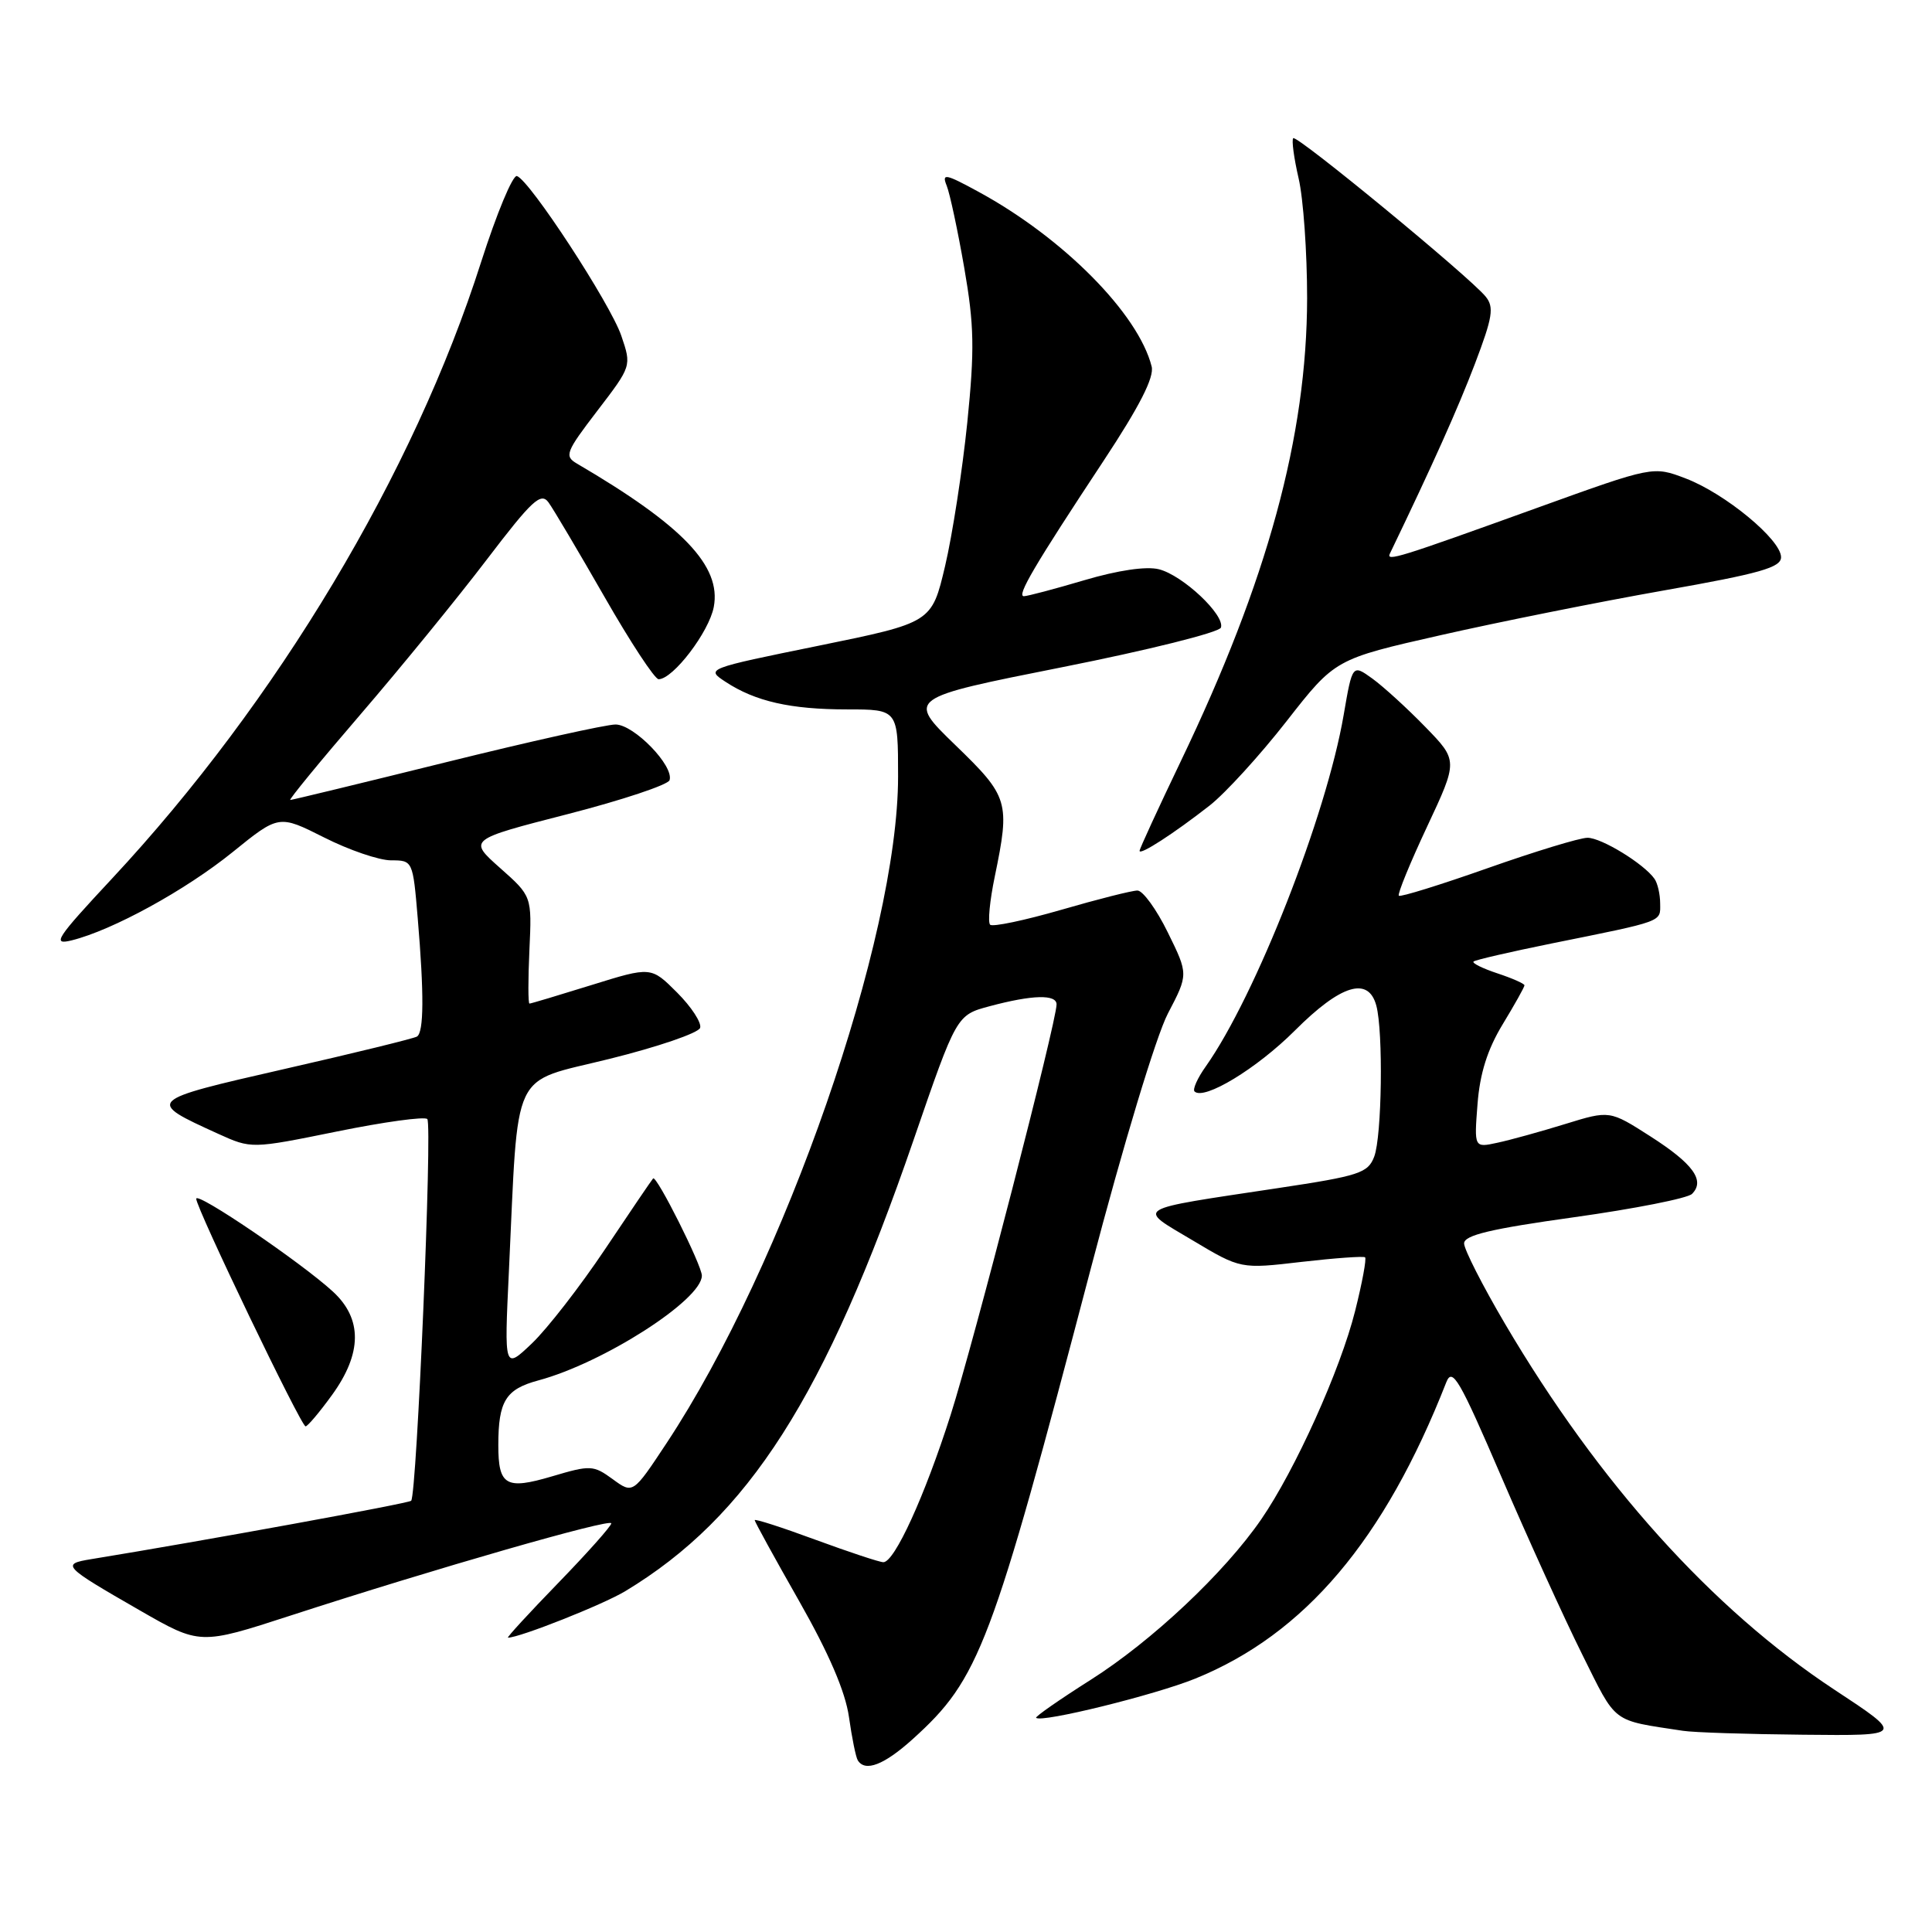 <?xml version="1.0" encoding="UTF-8" standalone="no"?>
<!DOCTYPE svg PUBLIC "-//W3C//DTD SVG 1.1//EN" "http://www.w3.org/Graphics/SVG/1.1/DTD/svg11.dtd" >
<svg xmlns="http://www.w3.org/2000/svg" xmlns:xlink="http://www.w3.org/1999/xlink" version="1.1" viewBox="0 0 256 256">
 <g >
 <path fill="currentColor"
d=" M 120.93 230.45 C 129.79 222.44 131.34 218.33 144.56 168.00 C 148.83 151.72 153.20 137.27 154.75 134.30 C 157.47 129.10 157.47 129.10 154.74 123.55 C 153.25 120.50 151.43 118.00 150.72 118.00 C 150.00 118.00 145.45 119.15 140.60 120.56 C 135.75 121.96 131.52 122.85 131.20 122.53 C 130.87 122.21 131.15 119.34 131.81 116.16 C 133.86 106.23 133.66 105.57 126.58 98.72 C 120.16 92.50 120.16 92.50 140.78 88.40 C 152.12 86.15 161.57 83.79 161.78 83.16 C 162.33 81.50 156.72 76.22 153.56 75.43 C 151.89 75.01 148.14 75.56 143.68 76.88 C 139.73 78.05 136.13 79.00 135.67 79.00 C 134.67 79.00 137.06 74.94 146.23 61.06 C 151.01 53.82 152.96 49.99 152.60 48.56 C 150.83 41.56 140.88 31.52 129.67 25.42 C 125.27 23.02 124.76 22.92 125.44 24.60 C 125.86 25.64 126.91 30.55 127.77 35.50 C 129.09 43.10 129.15 46.29 128.17 56.00 C 127.52 62.33 126.20 70.88 125.23 75.00 C 123.46 82.50 123.46 82.50 108.48 85.56 C 93.55 88.60 93.51 88.62 96.13 90.34 C 100.08 92.94 104.75 94.00 112.24 94.00 C 119.00 94.00 119.00 94.00 119.00 102.90 C 119.00 124.24 103.93 167.63 88.32 191.23 C 83.87 197.96 83.87 197.96 81.19 196.00 C 78.62 194.13 78.25 194.11 73.13 195.63 C 67.04 197.43 66.03 196.85 66.03 191.50 C 66.03 185.65 67.00 184.08 71.34 182.91 C 79.97 180.59 93.00 172.23 93.00 169.03 C 93.00 167.66 86.99 155.67 86.54 156.15 C 86.36 156.34 83.50 160.55 80.19 165.50 C 76.88 170.45 72.51 176.07 70.49 178.00 C 66.81 181.50 66.81 181.50 67.43 168.50 C 68.73 141.05 67.53 143.60 80.75 140.31 C 87.13 138.73 92.54 136.88 92.77 136.20 C 92.99 135.53 91.62 133.42 89.72 131.52 C 86.27 128.07 86.27 128.07 78.39 130.52 C 74.05 131.87 70.35 132.98 70.16 132.98 C 69.97 132.99 69.97 129.79 70.15 125.88 C 70.48 118.75 70.48 118.75 66.26 115.01 C 62.04 111.26 62.04 111.26 75.20 107.88 C 82.44 106.02 88.52 103.99 88.72 103.38 C 89.33 101.49 84.00 96.00 81.56 96.00 C 80.31 96.00 70.20 98.25 59.10 101.00 C 47.99 103.75 38.71 106.00 38.46 106.00 C 38.22 106.00 42.40 100.90 47.76 94.67 C 53.12 88.44 60.65 79.21 64.50 74.15 C 70.50 66.28 71.67 65.19 72.68 66.57 C 73.32 67.45 76.66 73.09 80.10 79.09 C 83.53 85.09 86.76 90.00 87.27 90.00 C 89.18 90.00 93.96 83.73 94.58 80.42 C 95.60 75.00 90.49 69.65 76.45 61.43 C 74.75 60.44 74.97 59.89 79.15 54.43 C 83.69 48.50 83.69 48.50 82.33 44.50 C 80.89 40.25 70.19 23.88 68.50 23.33 C 67.94 23.15 65.81 28.29 63.74 34.75 C 54.82 62.72 36.72 92.95 14.84 116.42 C 7.41 124.39 6.84 125.26 9.51 124.60 C 14.93 123.25 24.56 117.97 30.81 112.92 C 36.95 107.95 36.95 107.95 42.95 110.97 C 46.25 112.64 50.24 114.00 51.82 114.00 C 54.69 114.00 54.71 114.04 55.35 121.65 C 56.20 131.72 56.17 136.78 55.25 137.35 C 54.84 137.60 46.95 139.54 37.72 141.64 C 19.30 145.85 19.30 145.86 28.90 150.23 C 33.31 152.23 33.31 152.23 44.64 149.93 C 50.87 148.66 56.26 147.92 56.62 148.28 C 57.31 148.97 55.23 198.11 54.48 198.86 C 54.12 199.21 27.13 204.14 12.12 206.59 C 8.06 207.25 8.31 207.51 18.50 213.37 C 26.50 217.97 26.50 217.97 38.50 214.07 C 57.54 207.88 81.00 201.14 81.00 201.85 C 81.00 202.21 77.83 205.77 73.97 209.75 C 70.10 213.74 67.10 217.00 67.31 217.00 C 68.85 217.00 79.90 212.62 82.85 210.84 C 99.19 200.98 109.34 185.09 121.07 151.00 C 126.75 134.50 126.75 134.50 131.13 133.33 C 136.80 131.81 140.00 131.73 140.00 133.09 C 140.00 135.38 129.01 177.95 125.96 187.50 C 122.52 198.27 118.53 207.00 117.05 207.00 C 116.55 207.00 112.51 205.66 108.07 204.03 C 103.63 202.39 100.00 201.22 100.00 201.43 C 100.00 201.63 102.65 206.46 105.89 212.15 C 109.84 219.10 112.01 224.14 112.49 227.50 C 112.88 230.25 113.40 232.84 113.66 233.25 C 114.63 234.83 117.14 233.87 120.93 230.45 Z  M 243.05 223.88 C 226.88 213.22 211.84 196.51 199.41 175.39 C 196.44 170.34 194.00 165.55 194.00 164.76 C 194.00 163.67 197.52 162.83 208.57 161.29 C 216.58 160.17 223.62 158.78 224.20 158.20 C 225.97 156.43 224.35 154.20 218.68 150.57 C 213.29 147.12 213.29 147.12 207.39 148.94 C 204.15 149.94 200.11 151.06 198.41 151.42 C 195.33 152.09 195.33 152.09 195.78 146.29 C 196.09 142.25 197.09 139.06 199.11 135.73 C 200.70 133.11 202.00 130.79 202.00 130.56 C 202.00 130.34 200.39 129.63 198.43 128.98 C 196.47 128.33 195.04 127.63 195.25 127.41 C 195.46 127.20 200.11 126.13 205.57 125.02 C 220.58 121.99 220.00 122.20 219.98 119.73 C 219.98 118.50 219.64 117.03 219.23 116.45 C 217.84 114.46 212.19 111.00 210.35 111.01 C 209.33 111.01 203.38 112.83 197.11 115.04 C 190.85 117.25 185.56 118.89 185.35 118.69 C 185.15 118.48 186.83 114.37 189.09 109.55 C 193.20 100.78 193.20 100.78 188.85 96.31 C 186.46 93.85 183.31 90.98 181.85 89.92 C 179.20 88.01 179.20 88.01 178.04 94.75 C 175.75 108.09 166.38 131.95 159.77 141.31 C 158.67 142.85 158.01 144.34 158.28 144.62 C 159.52 145.85 166.53 141.60 171.59 136.54 C 177.67 130.46 181.32 129.34 182.37 133.25 C 183.30 136.72 183.11 150.58 182.09 153.26 C 181.27 155.43 180.12 155.81 169.34 157.43 C 149.86 160.37 150.59 159.92 158.04 164.36 C 164.39 168.15 164.39 168.15 172.44 167.21 C 176.87 166.70 180.67 166.43 180.88 166.60 C 181.09 166.78 180.50 169.98 179.56 173.71 C 177.61 181.50 171.62 194.78 167.12 201.32 C 162.25 208.40 152.63 217.45 144.50 222.60 C 140.38 225.21 137.14 227.47 137.29 227.62 C 137.97 228.31 153.05 224.59 158.39 222.42 C 172.89 216.53 183.45 204.05 191.64 183.16 C 192.44 181.13 193.38 182.76 198.93 195.66 C 202.44 203.82 207.26 214.42 209.64 219.20 C 214.28 228.52 213.43 227.88 223.00 229.34 C 224.38 229.56 231.54 229.79 238.93 229.86 C 252.35 230.00 252.35 230.00 243.05 223.88 Z  M 43.99 184.85 C 47.99 179.33 48.04 174.76 44.12 171.15 C 39.95 167.31 26.00 157.83 26.00 158.84 C 26.00 160.08 39.89 189.00 40.49 189.00 C 40.76 189.00 42.34 187.13 43.99 184.85 Z  M 160.28 106.74 C 162.36 105.11 166.95 100.08 170.48 95.56 C 176.91 87.33 176.91 87.33 190.91 84.16 C 198.62 82.41 211.91 79.75 220.46 78.24 C 233.22 75.99 236.00 75.20 236.00 73.83 C 236.00 71.51 228.59 65.39 223.37 63.40 C 219.05 61.75 219.05 61.75 203.77 67.26 C 185.21 73.96 183.65 74.44 184.17 73.35 C 189.86 61.54 193.18 54.12 195.43 48.22 C 197.79 42.01 198.00 40.70 196.85 39.29 C 194.69 36.65 171.83 17.83 171.36 18.31 C 171.13 18.54 171.45 20.93 172.07 23.62 C 172.70 26.30 173.20 33.45 173.20 39.50 C 173.17 57.82 167.95 76.93 156.46 100.87 C 153.46 107.13 151.00 112.47 151.00 112.74 C 151.00 113.38 155.52 110.46 160.28 106.74 Z "/>
</g>
</svg>
